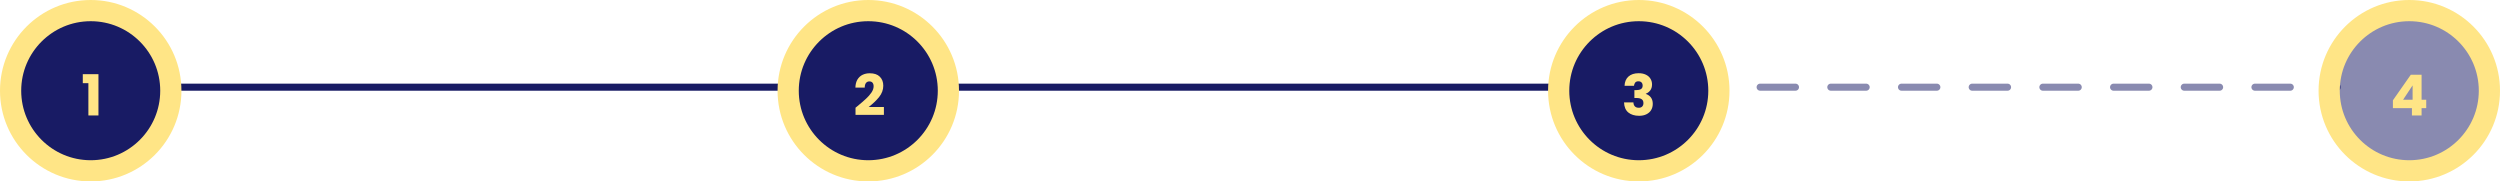<svg width="1061" height="77" viewBox="0 0 1061 77" fill="none" xmlns="http://www.w3.org/2000/svg">
<path d="M38.5 37H695.5" stroke="#181B64" stroke-width="3"/>
<path d="M717 37L992 37" stroke="#181B64" stroke-opacity="0.51" stroke-width="3" stroke-linecap="round" stroke-dasharray="15 15"/>
<circle cx="1022.5" cy="38.5" r="34" fill="#181B64" fill-opacity="0.51" stroke="#FFE586" stroke-width="9"/>
<path d="M1015.55 45.88V42.568L1023.14 31.72H1027.72V42.328H1029.69V45.88H1027.72V49H1023.62V45.88H1015.55ZM1023.91 36.232L1019.87 42.328H1023.91V36.232Z" fill="#FFE586"/>
<circle cx="695.5" cy="38.5" r="34" fill="#181B64" stroke="#FFE586" stroke-width="9"/>
<path d="M689.458 36.424C689.522 34.712 690.082 33.392 691.138 32.464C692.194 31.536 693.626 31.072 695.434 31.072C696.634 31.072 697.658 31.28 698.506 31.696C699.37 32.112 700.018 32.68 700.45 33.4C700.898 34.12 701.122 34.928 701.122 35.824C701.122 36.88 700.858 37.744 700.33 38.416C699.802 39.072 699.186 39.52 698.482 39.76V39.856C699.394 40.16 700.114 40.664 700.642 41.368C701.17 42.072 701.434 42.976 701.434 44.08C701.434 45.072 701.202 45.952 700.738 46.72C700.29 47.472 699.626 48.064 698.746 48.496C697.882 48.928 696.85 49.144 695.65 49.144C693.73 49.144 692.194 48.672 691.042 47.728C689.906 46.784 689.306 45.36 689.242 43.456H693.226C693.242 44.16 693.442 44.72 693.826 45.136C694.21 45.536 694.77 45.736 695.506 45.736C696.13 45.736 696.61 45.56 696.946 45.208C697.298 44.84 697.474 44.36 697.474 43.768C697.474 43 697.226 42.448 696.73 42.112C696.25 41.76 695.474 41.584 694.402 41.584H693.634V38.248H694.402C695.218 38.248 695.874 38.112 696.37 37.84C696.882 37.552 697.138 37.048 697.138 36.328C697.138 35.752 696.978 35.304 696.658 34.984C696.338 34.664 695.898 34.504 695.338 34.504C694.73 34.504 694.274 34.688 693.97 35.056C693.682 35.424 693.514 35.88 693.466 36.424H689.458Z" fill="#FFE586"/>
<circle cx="38.5" cy="38.5" r="34" fill="#181B64" stroke="#FFE586" stroke-width="9"/>
<circle cx="368.5" cy="38.5" r="34" fill="#181B64" stroke="#FFE586" stroke-width="9"/>
<path d="M35.136 35.296V31.48H41.784V49H37.512V35.296H35.136Z" fill="#FFE586"/>
<path d="M363.081 45.712C363.625 45.28 363.873 45.08 363.825 45.112C365.393 43.816 366.625 42.752 367.521 41.92C368.433 41.088 369.201 40.216 369.825 39.304C370.449 38.392 370.761 37.504 370.761 36.64C370.761 35.984 370.609 35.472 370.305 35.104C370.001 34.736 369.545 34.552 368.937 34.552C368.329 34.552 367.849 34.784 367.497 35.248C367.161 35.696 366.993 36.336 366.993 37.168H363.033C363.065 35.808 363.353 34.672 363.897 33.76C364.457 32.848 365.185 32.176 366.081 31.744C366.993 31.312 368.001 31.096 369.105 31.096C371.009 31.096 372.441 31.584 373.401 32.56C374.377 33.536 374.865 34.808 374.865 36.376C374.865 38.088 374.281 39.68 373.113 41.152C371.945 42.608 370.457 44.032 368.649 45.424H375.129V48.76H363.081V45.712Z" fill="#FFE586"/>
</svg>
